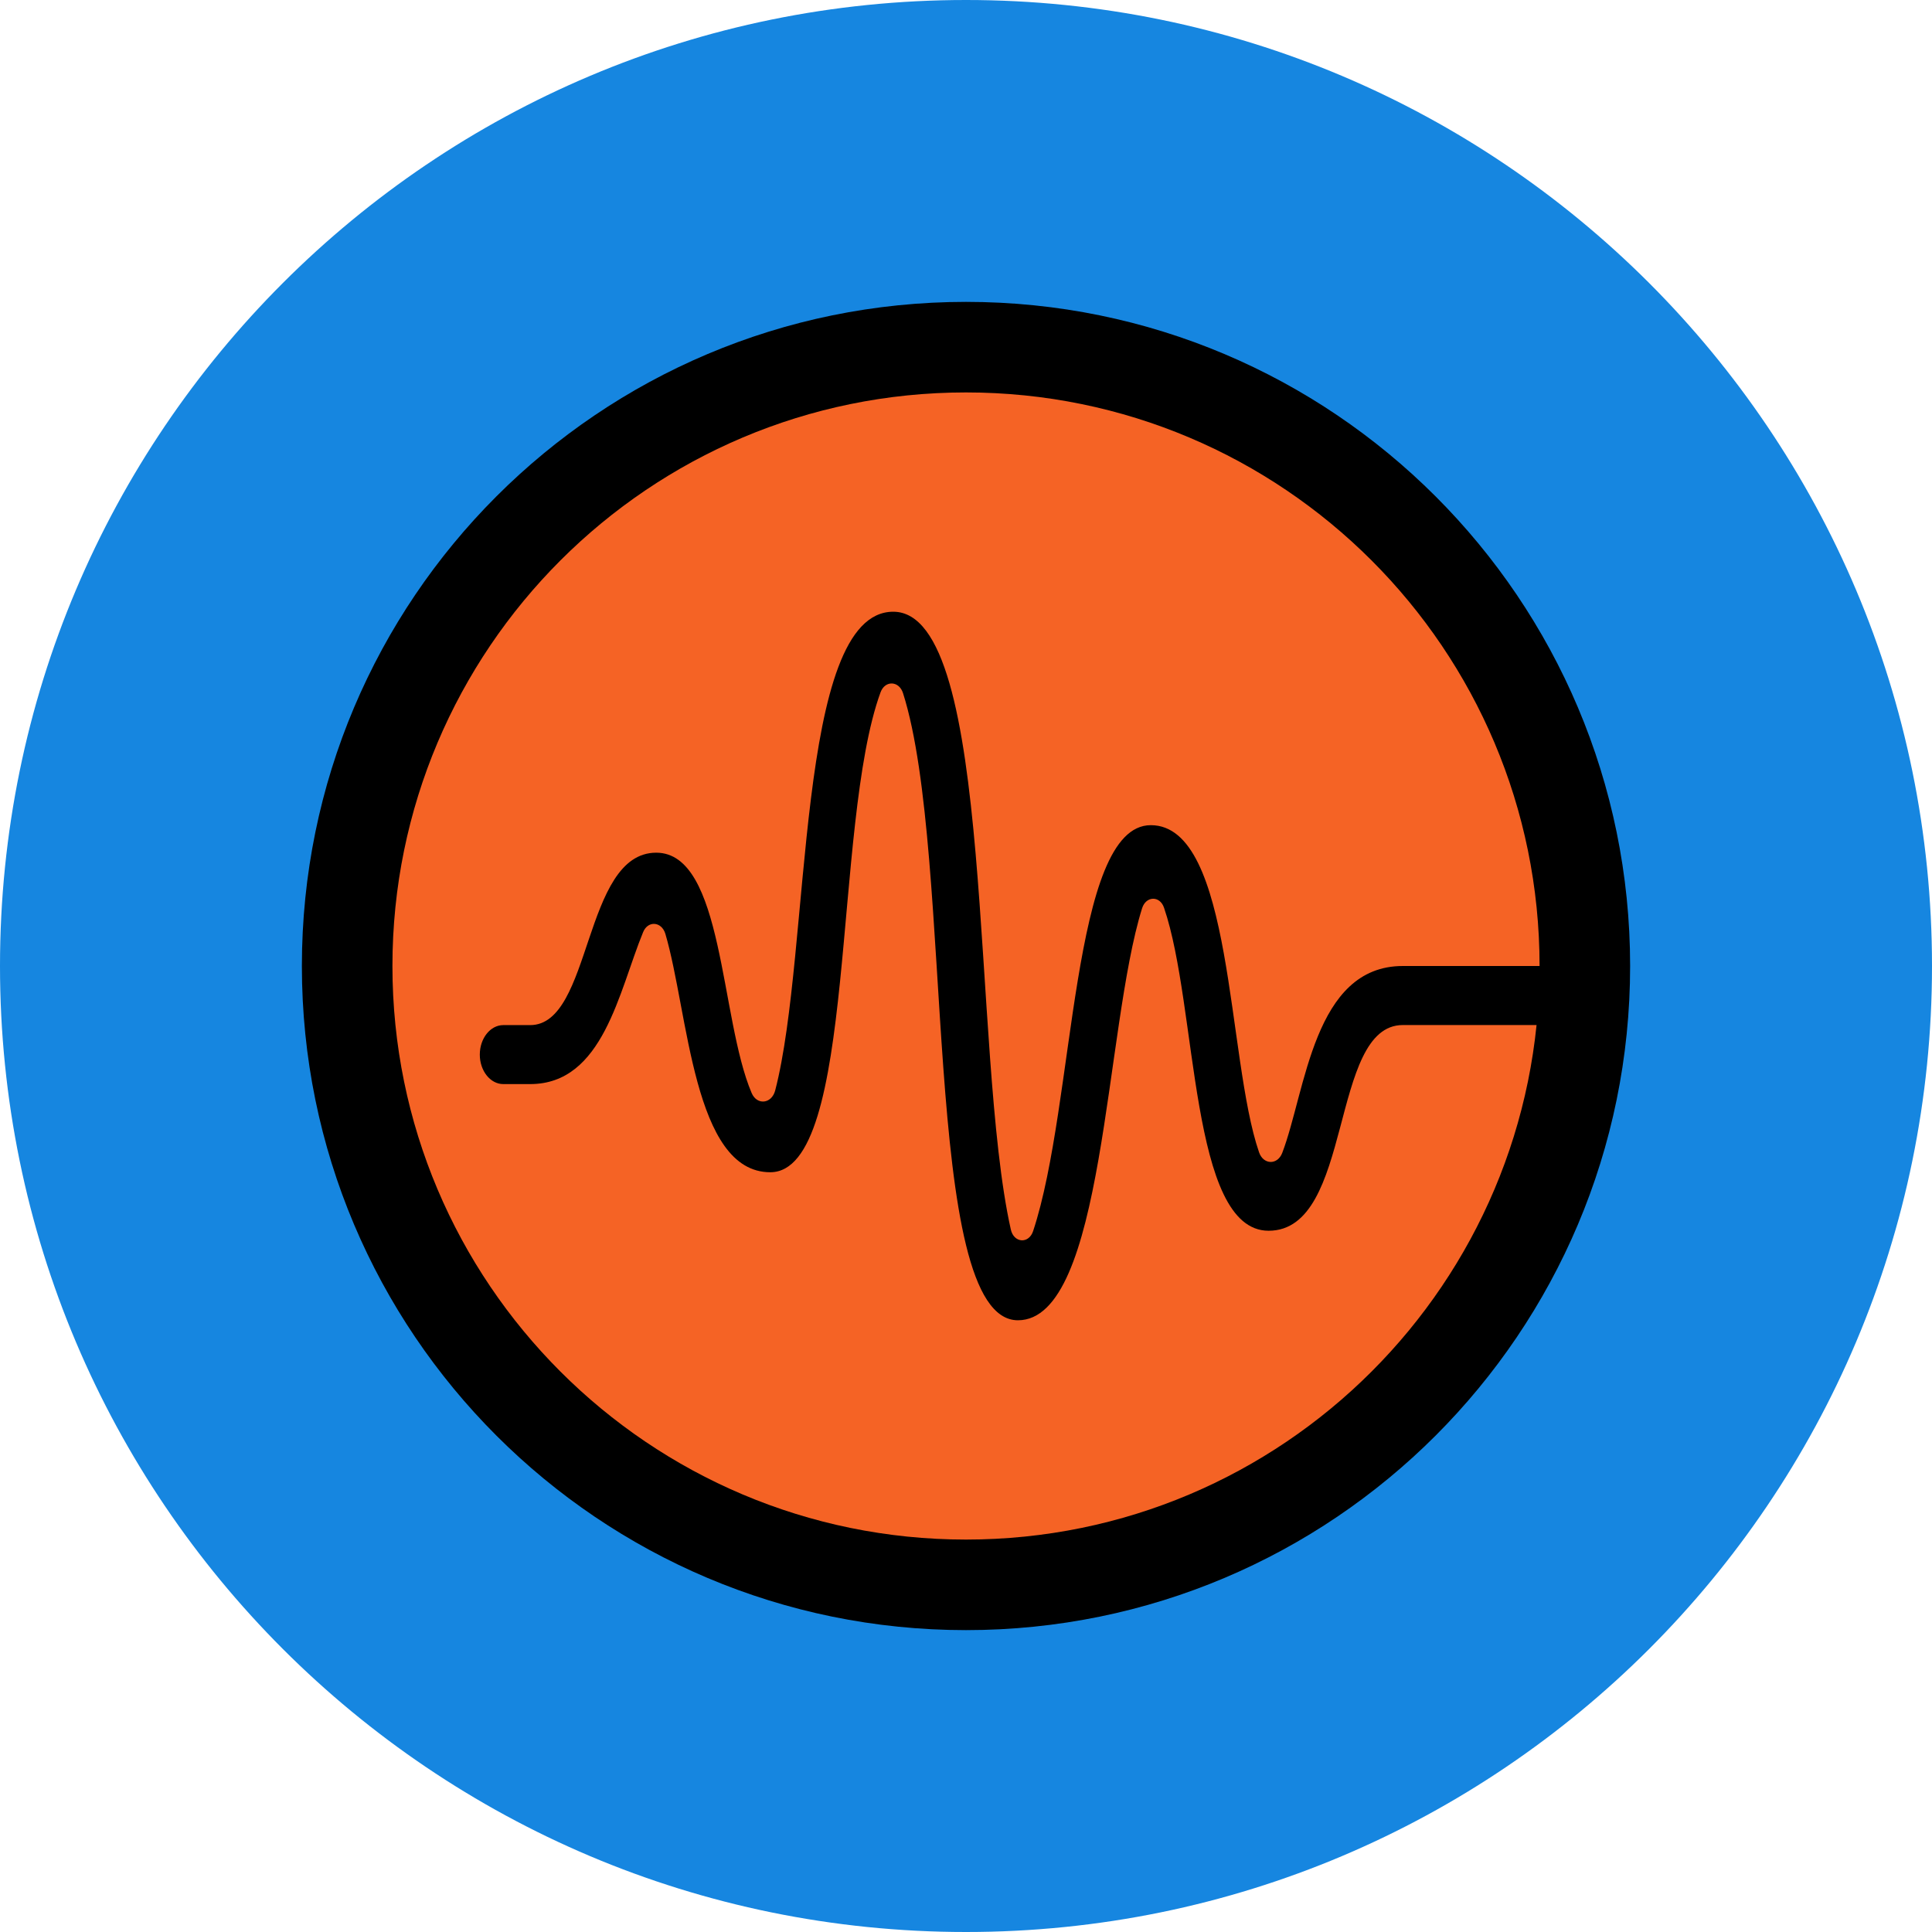 <svg width="148" height="148" viewBox="0 0 148 148" fill="none" xmlns="http://www.w3.org/2000/svg">
<path d="M148 74C148 114.869 114.869 148 74 148C33.131 148 0 114.869 0 74C0 33.131 33.131 0 74 0C114.869 0 148 33.131 148 74Z" fill="#1686E0"/>
<path d="M124.875 74C124.875 102.097 102.097 124.875 74 124.875C45.903 124.875 23.125 102.097 23.125 74C23.125 45.903 45.903 23.125 74 23.125C102.097 23.125 124.875 45.903 124.875 74Z" fill="black"/>
<path d="M117.938 74C117.938 98.266 98.266 117.938 74 117.938C49.734 117.938 30.062 98.266 30.062 74C30.062 49.734 49.734 30.062 74 30.062C98.266 30.062 117.938 49.734 117.938 74Z" fill="#F56325"/>
<path d="M50.271 65.32C55.456 65.32 55.135 77.994 57.581 83.734C57.992 84.688 59.113 84.566 59.383 83.535C62.161 72.842 60.893 46.861 68.426 46.861C76.313 46.861 74.364 80.482 77.433 94.182C77.66 95.222 78.806 95.313 79.141 94.309C82.384 84.534 82.02 63.212 88.156 63.212C94.504 63.212 93.963 81.074 96.449 88.27C96.777 89.234 97.862 89.265 98.226 88.316C100.038 83.571 100.618 74 107.463 74H118.073C119.064 74 119.871 75.013 119.871 76.257C119.871 77.501 119.064 78.523 118.073 78.523H107.463C101.8 78.523 103.724 94.281 97.181 94.281C91.114 94.281 91.769 77.139 89.171 69.54C88.855 68.599 87.795 68.627 87.493 69.567C84.592 78.826 84.646 101.139 77.977 101.139C70.494 101.139 73.16 65.605 69.176 53.099C68.876 52.144 67.792 52.095 67.45 53.044C63.742 63.221 65.695 89.799 59.005 89.799C53.099 89.799 52.746 77.56 50.97 71.535C50.678 70.576 49.626 70.508 49.263 71.413C47.403 75.94 46.214 83.046 40.616 83.046H38.552C37.562 83.046 36.755 82.033 36.755 80.789C36.755 79.541 37.562 78.528 38.552 78.528H40.616C45.382 78.528 44.64 65.32 50.271 65.32Z" fill="black"/>
</svg>
